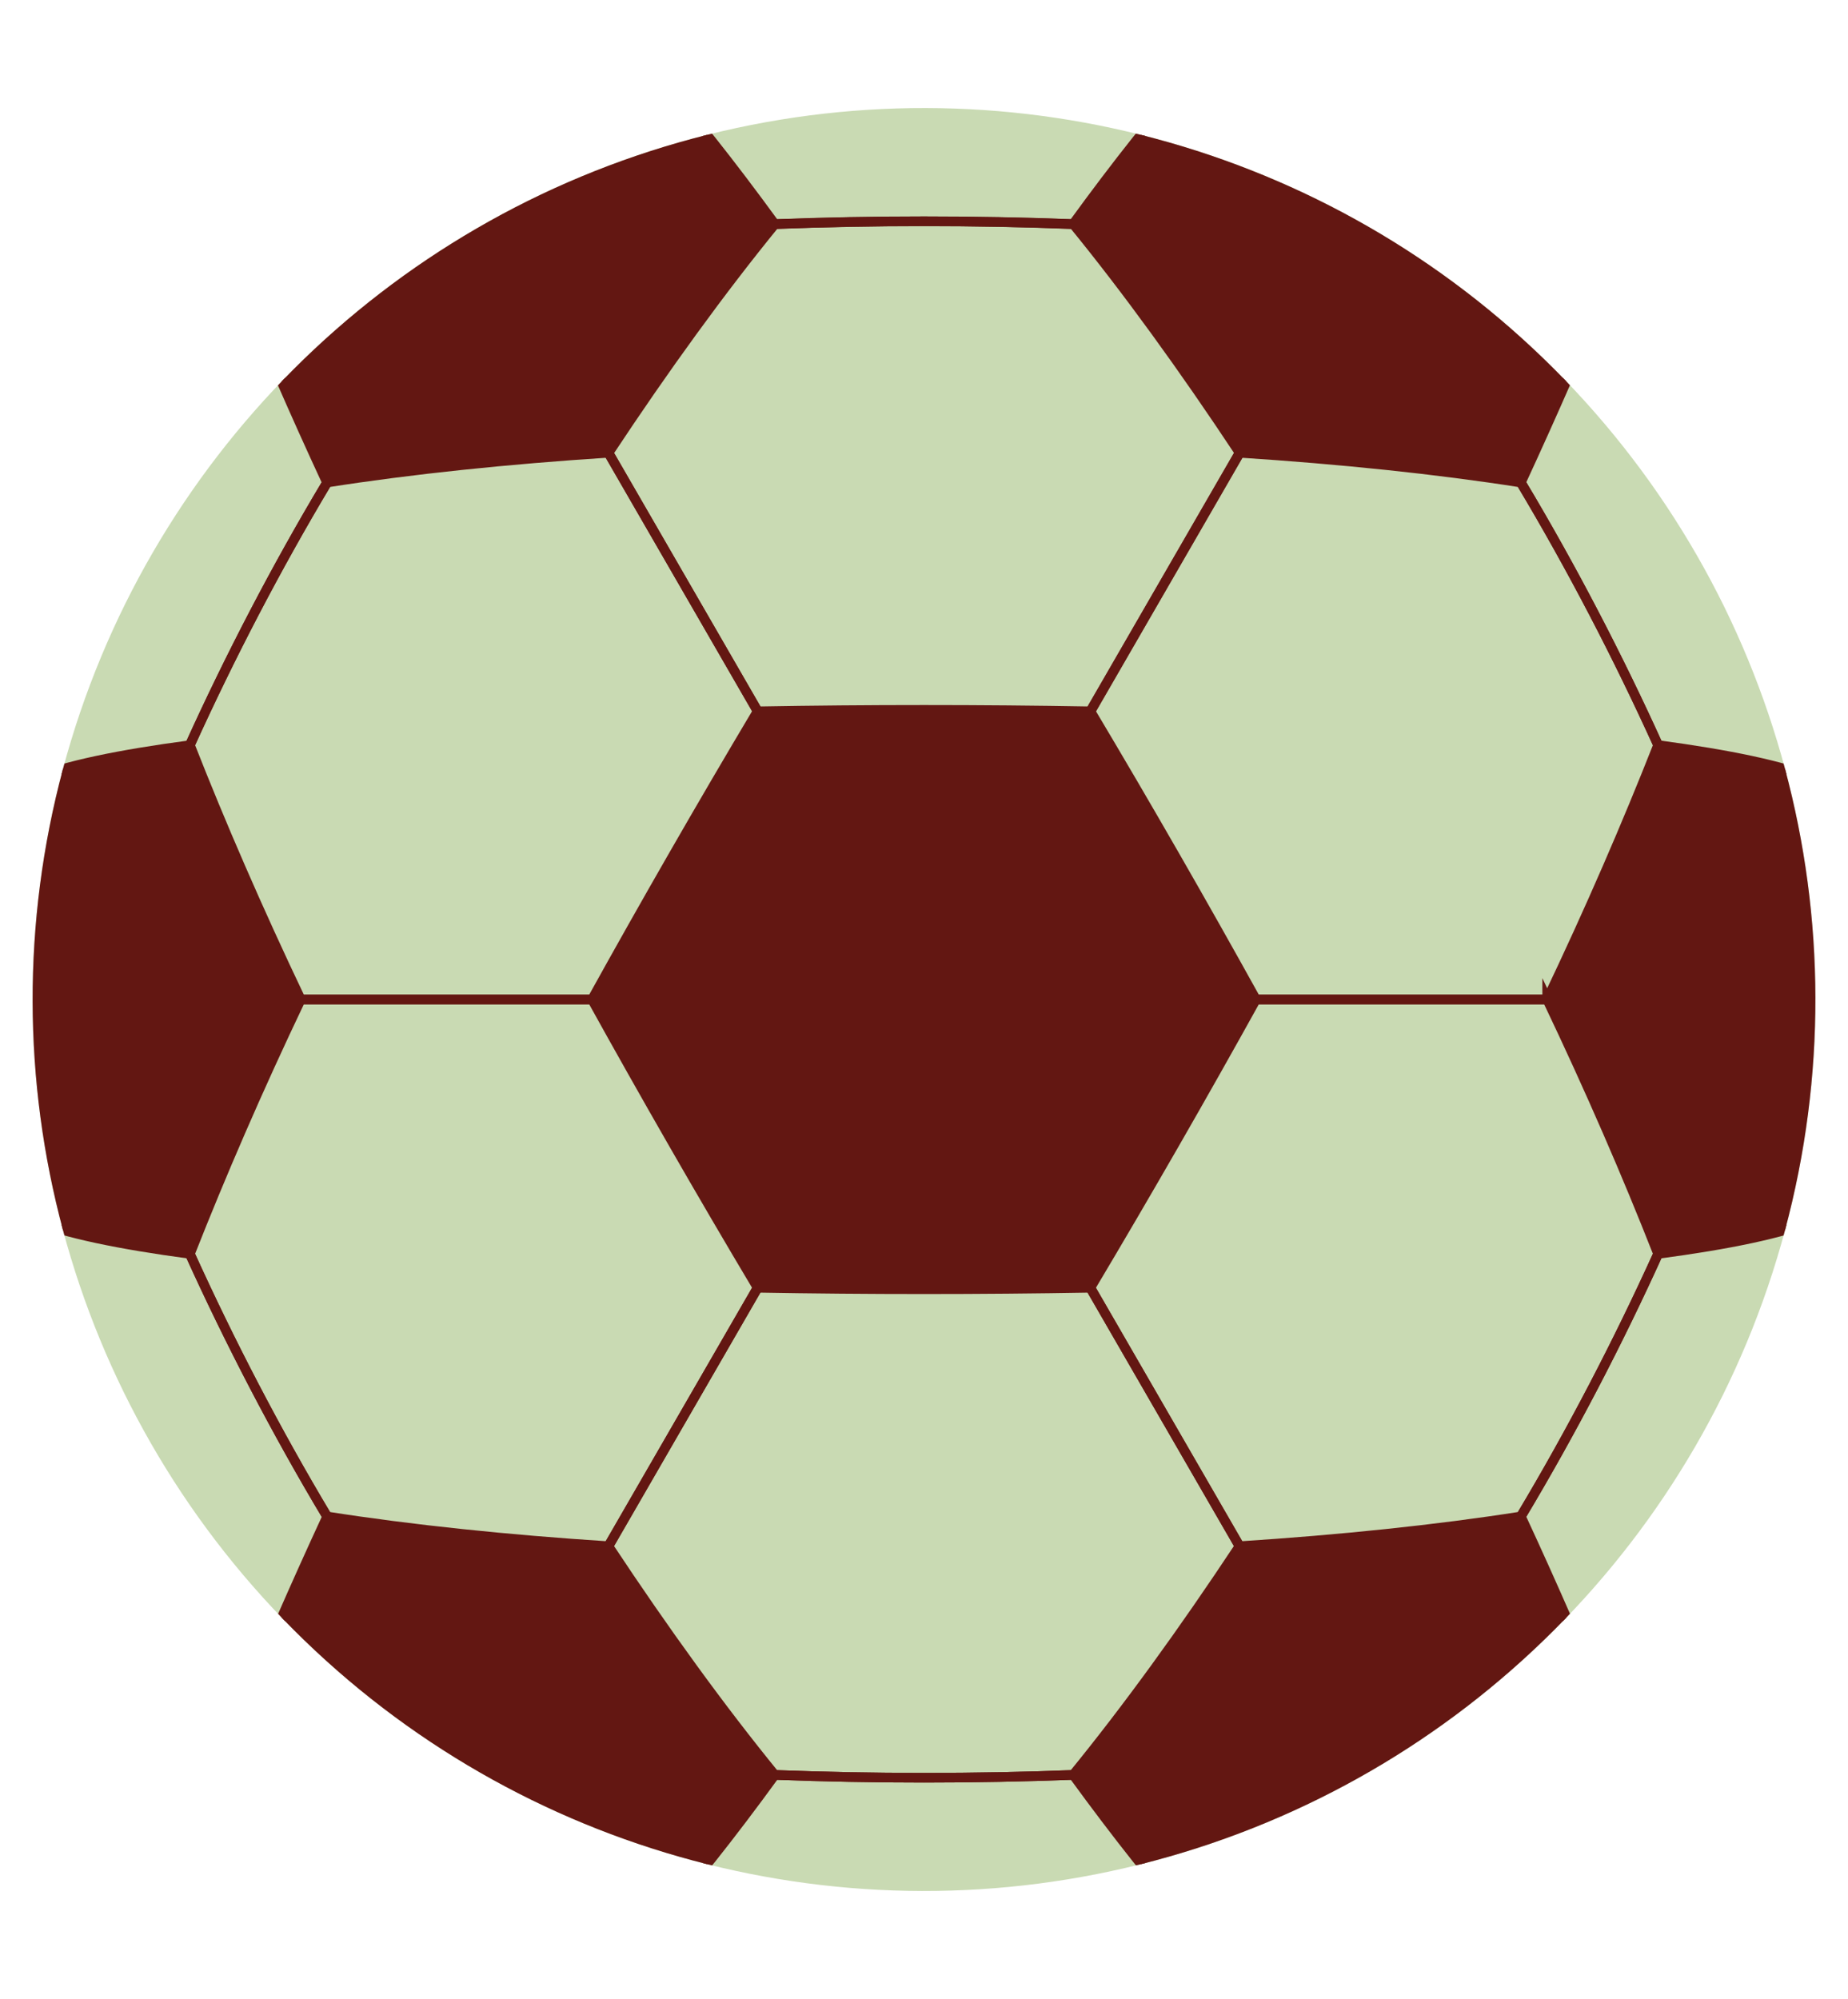 <?xml version="1.0" encoding="UTF-8"?><svg id="Calque_1" xmlns="http://www.w3.org/2000/svg" xmlns:xlink="http://www.w3.org/1999/xlink" viewBox="0 0 191.44 207.07"><defs><clipPath id="clippath"><circle cx="95.72" cy="103.53" r="92.34" transform="translate(-45.17 98.01) rotate(-45)" fill="none" stroke-width="0"/></clipPath></defs><circle cx="95.72" cy="103.53" r="92.34" transform="translate(-45.17 98.01) rotate(-45)" fill="#c9dab3" stroke-width="0"/><g clip-path="url(#clippath)"><path d="M112.96,73.68c-11.38-.2-23.1-.2-34.48,0-5.84,9.79-11.66,19.93-17.16,29.86,5.5,9.93,11.32,20.06,17.16,29.86,11.38.2,23.1.2,34.48,0,5.84-9.79,11.66-19.93,17.16-29.86-5.5-9.93-11.32-20.06-17.16-29.86Z" fill="#631712" stroke-width="0"/><path d="M112.96,133.39c-11.38.2-23.1.2-34.48,0-5.54,9.6-10.77,18.66-15.46,26.77,5.82,8.8,11.68,16.88,17.24,23.69,10.23.39,20.69.39,30.91,0,5.56-6.81,11.42-14.89,17.24-23.69-4.68-8.11-9.91-17.17-15.46-26.77Z" fill="none" stroke="#631712" stroke-miterlimit="10"/><path d="M188,126.37c-3.27,1.37-8.91,2.54-16.23,3.51-4.13,9.11-8.94,18.38-14.22,27.2,3.46,7.46,6.28,13.99,8.63,19.68,7.5-1.97,13.87-4.33,18.64-7.09,3.19-8.14,5.25-16.7,6.11-24.92-.75-5.47-1.55-11.52-2.93-18.4Z" fill="none" stroke="#631712" stroke-miterlimit="10"/><path d="M19.67,129.88c-7.33-.98-12.96-2.15-16.23-3.51-1.38,6.87-2.18,12.92-2.93,18.4.85,8.21,2.92,16.78,6.11,24.92,4.77,2.76,11.14,5.12,18.64,7.09,2.35-5.69,5.18-12.22,8.63-19.68-5.28-8.82-10.09-18.1-14.22-27.2Z" fill="none" stroke="#631712" stroke-miterlimit="10"/><path d="M188,80.7c-3.27-1.37-8.91-2.54-16.23-3.51-3.19,8.13-7.04,17.02-11.49,26.35,4.45,9.32,8.29,18.22,11.49,26.35,7.33-.98,12.96-2.15,16.23-3.51,1.91-8.23,2.87-15.96,3.09-22.84-.22-6.88-1.18-14.6-3.09-22.84Z" fill="#631712" stroke-width="0"/><path d="M19.67,77.19c-7.33.98-12.96,2.15-16.23,3.51-1.91,8.23-2.87,15.96-3.09,22.84.22,6.88,1.18,14.6,3.09,22.84,3.27,1.37,8.91,2.54,16.23,3.51,3.19-8.13,7.04-17.02,11.49-26.35-4.45-9.32-8.29-18.22-11.49-26.35Z" fill="#631712" stroke-width="0"/><path d="M184.82,37.39c-4.77-2.76-11.14-5.12-18.64-7.09-2.35,5.69-5.18,12.22-8.63,19.68,5.28,8.82,10.09,18.1,14.22,27.2,7.33.98,12.96,2.15,16.23,3.51,1.38-6.87,2.18-12.92,2.93-18.4-.85-8.21-2.92-16.78-6.11-24.92Z" fill="none" stroke="#631712" stroke-miterlimit="10"/><path d="M25.25,30.3c-7.5,1.97-13.87,4.33-18.64,7.09C3.43,45.53,1.36,54.09.5,62.3c.75,5.47,1.55,11.52,2.93,18.4,3.27-1.37,8.91-2.54,16.23-3.51,4.13-9.11,8.94-18.38,14.22-27.2-3.46-7.46-6.28-13.99-8.63-19.68Z" fill="none" stroke="#631712" stroke-miterlimit="10"/><path d="M111.18,183.85c-10.23.39-20.69.39-30.91,0-4.67,6.42-8.77,11.56-12.15,15.3,5.65,4.35,11,6.96,15.71,7.4,7.93.02,15.86.02,23.79,0,4.7-.45,10.06-3.05,15.71-7.4-3.38-3.74-7.47-8.88-12.15-15.3Z" fill="none" stroke="#631712" stroke-miterlimit="10"/><path d="M111.18,23.22c-10.23-.39-20.69-.39-30.91,0-5.56,6.81-11.42,14.88-17.24,23.69,4.68,8.11,9.91,17.17,15.46,26.77,11.38-.2,23.1-.2,34.48,0,5.54-9.6,10.77-18.66,15.46-26.77-5.82-8.8-11.68-16.88-17.24-23.69Z" fill="none" stroke="#631712" stroke-miterlimit="10"/><path d="M107.61.51c-7.93-.02-15.86-.02-23.79,0-4.7.45-10.06,3.05-15.71,7.4,3.38,3.74,7.47,8.88,12.15,15.3,10.23-.39,20.69-.39,30.91,0,4.67-6.42,8.77-11.56,12.15-15.3-5.65-4.35-11-6.96-15.71-7.4Z" fill="none" stroke="#631712" stroke-miterlimit="10"/><path d="M63.03,46.9c-10.5.68-20.41,1.71-29.14,3.08-5.28,8.82-10.09,18.1-14.22,27.2,3.19,8.13,7.04,17.02,11.49,26.35,8.89,0,19.18,0,30.17,0,5.5-9.93,11.32-20.06,17.16-29.86-5.54-9.6-10.77-18.66-15.46-26.77Z" fill="none" stroke="#631712" stroke-miterlimit="10"/><path d="M68.12,7.92c-9.03.6-17.79,1.51-26.04,2.71-5.94,5.19-11.68,12-16.83,19.67,2.35,5.69,5.18,12.22,8.63,19.68,8.73-1.37,18.64-2.4,29.14-3.08,5.82-8.8,11.68-16.88,17.24-23.69-4.67-6.42-8.77-11.56-12.15-15.3Z" fill="#631712" stroke-width="0"/><path d="M157.55,49.98c-8.73-1.37-18.64-2.4-29.14-3.08-4.68,8.11-9.91,17.17-15.46,26.77,5.84,9.79,11.66,19.93,17.16,29.86,11,0,21.29,0,30.17,0,4.45-9.32,8.29-18.22,11.49-26.35-4.13-9.11-8.94-18.38-14.22-27.2Z" fill="none" stroke="#631712" stroke-miterlimit="10"/><path d="M61.33,103.53c-11,0-21.29,0-30.17,0-4.45,9.32-8.29,18.22-11.49,26.35,4.13,9.11,8.94,18.38,14.22,27.2,8.73,1.37,18.64,2.4,29.14,3.08,4.68-8.11,9.91-17.17,15.46-26.77-5.84-9.79-11.66-19.93-17.16-29.86Z" fill="none" stroke="#631712" stroke-miterlimit="10"/><path d="M160.28,103.53c-8.89,0-19.18,0-30.17,0-5.5,9.93-11.32,20.06-17.16,29.86,5.54,9.6,10.77,18.66,15.46,26.77,10.5-.68,20.41-1.71,29.14-3.08,5.28-8.82,10.09-18.1,14.22-27.2-3.19-8.13-7.04-17.02-11.49-26.35Z" fill="none" stroke="#631712" stroke-miterlimit="10"/><path d="M63.03,160.16c-10.5-.68-20.41-1.71-29.14-3.08-3.46,7.46-6.28,13.99-8.63,19.68,5.15,7.67,10.88,14.48,16.83,19.67,8.24,1.21,17.01,2.11,26.04,2.71,3.38-3.74,7.47-8.88,12.15-15.3-5.56-6.81-11.42-14.88-17.24-23.69Z" fill="#631712" stroke-width="0"/><path d="M157.55,157.08c-8.73,1.37-18.64,2.4-29.14,3.08-5.82,8.8-11.68,16.88-17.24,23.69,4.67,6.42,8.77,11.56,12.15,15.3,9.03-.6,17.79-1.51,26.04-2.71,5.94-5.19,11.68-12,16.83-19.67-2.35-5.69-5.18-12.22-8.63-19.68Z" fill="#631712" stroke-width="0"/><path d="M149.35,10.63c-8.24-1.21-17.01-2.11-26.04-2.71-3.38,3.74-7.47,8.88-12.15,15.3,5.56,6.81,11.42,14.88,17.24,23.69,10.5.68,20.41,1.71,29.14,3.08,3.46-7.46,6.28-13.99,8.63-19.68-5.15-7.67-10.88-14.48-16.83-19.67Z" fill="#631712" stroke-width="0"/></g></svg>